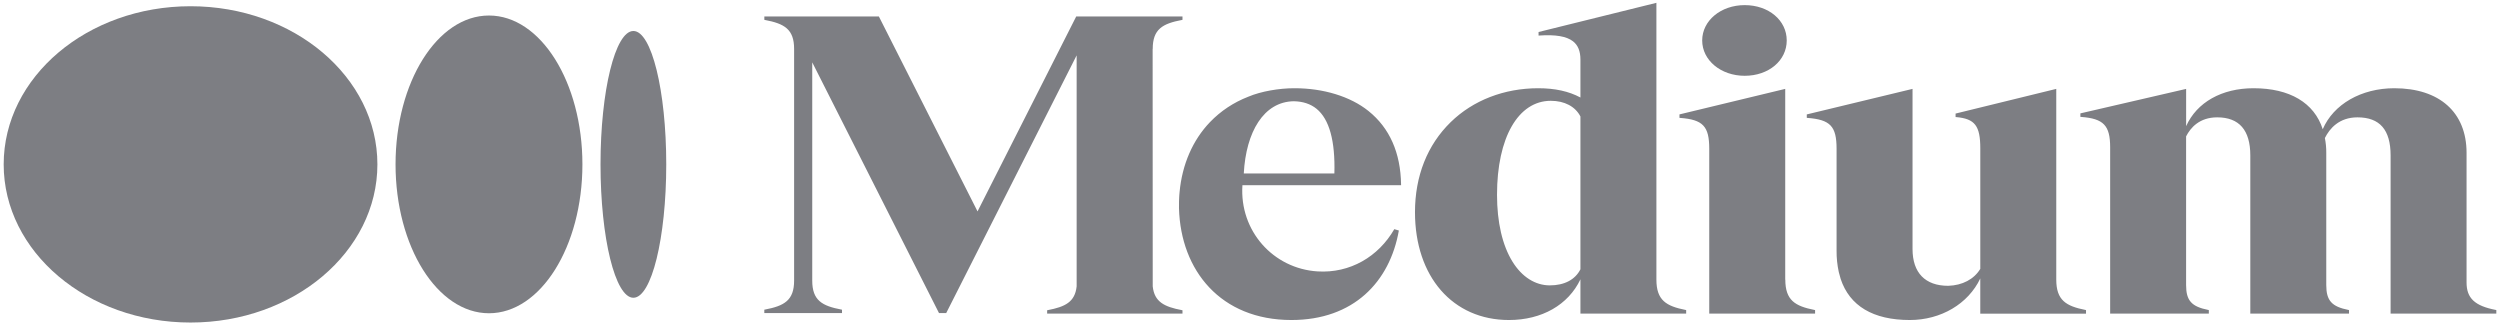 <svg width="146" height="19" viewBox="0 0 146 19" fill="none" xmlns="http://www.w3.org/2000/svg">
<g clip-path="url(#clip0_257_12296)">
<path d="M22.04 9.6C22.04 14.7 17.155 18.836 11.127 18.836C5.1 18.836 0.215 14.702 0.215 9.6C0.215 4.498 5.101 0.364 11.127 0.364C17.154 0.364 22.04 4.499 22.04 9.6Z" fill="#7D7E83"/>
<path d="M34.013 9.6C34.013 14.401 31.57 18.294 28.556 18.294C25.543 18.294 23.1 14.4 23.1 9.6C23.1 4.799 25.543 0.906 28.556 0.906C31.57 0.906 34.013 4.799 34.013 9.6Z" fill="#7D7E83"/>
<path d="M38.909 9.599C38.909 13.902 38.049 17.389 36.989 17.389C35.93 17.389 35.07 13.9 35.07 9.599C35.07 5.299 35.93 1.81 36.99 1.81C38.05 1.81 38.909 5.298 38.909 9.599Z" fill="#7D7E83"/>
<path d="M69.027 1.165L69.057 1.159V0.962H62.851L57.088 12.346L51.326 0.962H44.638V1.159L44.668 1.165C45.801 1.38 46.376 1.7 46.376 2.856V16.388C46.376 17.544 45.799 17.865 44.666 18.08L44.636 18.085V18.284H49.173V18.086L49.143 18.08C48.01 17.865 47.435 17.545 47.435 16.389V3.641L54.838 18.284H55.258L62.876 3.233V16.723C62.779 17.636 62.209 17.918 61.183 18.113L61.153 18.119V18.315H69.057V18.119L69.027 18.113C68 17.918 67.416 17.636 67.319 16.723L67.314 2.856H67.319C67.319 1.7 67.894 1.38 69.027 1.165ZM72.637 10.129C72.766 7.698 73.805 5.943 75.548 5.913C76.086 5.92 76.537 6.069 76.887 6.354C77.632 6.962 77.982 8.231 77.928 10.129H72.637ZM72.559 10.815H81.823V10.782C81.796 8.923 81.156 7.476 79.92 6.483C78.852 5.625 77.271 5.153 75.61 5.153H75.573C74.711 5.153 73.654 5.329 72.902 5.647C72.046 5.98 71.29 6.479 70.662 7.133C69.65 8.187 69.037 9.611 68.888 11.211C68.884 11.259 68.879 11.307 68.875 11.355C68.871 11.403 68.869 11.446 68.866 11.492C68.861 11.577 68.857 11.663 68.855 11.75C68.851 11.888 68.85 12.027 68.853 12.167C68.953 15.792 71.283 18.689 75.42 18.689C79.051 18.689 81.166 16.457 81.693 13.462L81.427 13.383C80.501 14.993 78.837 15.969 76.943 15.85C74.358 15.687 72.378 13.484 72.558 10.815M92.297 15.726C91.993 16.332 91.359 16.666 90.509 16.666C89.66 16.666 88.883 16.175 88.331 15.284C87.738 14.328 87.426 12.976 87.426 11.375C87.426 8.042 88.66 5.887 90.568 5.887C91.368 5.887 91.997 6.22 92.297 6.801V15.726ZM98.442 18.102C97.309 17.877 96.734 17.542 96.734 16.327V0.165L89.852 1.869V2.078L89.894 2.075C90.844 2.01 91.488 2.121 91.862 2.411C92.154 2.638 92.297 2.987 92.297 3.478V5.694C91.618 5.33 90.811 5.153 89.832 5.153C87.846 5.153 86.03 5.856 84.721 7.132C83.356 8.463 82.635 10.281 82.635 12.39C82.635 16.157 84.841 18.689 88.124 18.689C90.044 18.689 91.59 17.804 92.297 16.312V18.315H98.472V18.107L98.442 18.102ZM104.345 2.363C104.345 1.187 103.29 0.299 101.89 0.299C100.497 0.299 99.408 1.206 99.408 2.363C99.408 3.519 100.499 4.426 101.89 4.426C103.29 4.426 104.345 3.539 104.345 2.363ZM105.969 18.102C104.837 17.877 104.262 17.542 104.262 16.327H104.257V5.191L98.081 6.681V6.884L98.118 6.886C99.454 6.986 99.82 7.373 99.82 8.686V18.315H106.001V18.107L105.969 18.102ZM121.794 18.102C120.661 17.877 120.086 17.542 120.086 16.327V5.191L114.206 6.632V6.835L114.241 6.838C115.333 6.935 115.649 7.344 115.649 8.662V15.702C115.285 16.307 114.602 16.667 113.774 16.691C112.431 16.691 111.692 15.929 111.692 14.545V5.191L105.516 6.682V6.884L105.553 6.886C106.89 6.986 107.256 7.373 107.256 8.686V14.643C107.252 15.059 107.296 15.475 107.384 15.884L107.495 16.29C108.018 17.865 109.388 18.689 111.534 18.689C113.352 18.689 114.946 17.743 115.648 16.262V18.318H121.823V18.111L121.794 18.102ZM145.785 18.315V18.107L145.755 18.101C144.526 17.863 144.047 17.414 144.047 16.499V8.924C144.047 6.562 142.469 5.153 139.826 5.153C137.899 5.153 136.274 6.088 135.648 7.547C135.151 6.002 133.721 5.153 131.607 5.153C129.75 5.153 128.294 5.976 127.67 7.368V5.192L121.494 6.621V6.825L121.531 6.828C122.851 6.926 123.233 7.324 123.233 8.603V18.315H128.995V18.107L128.965 18.101C127.984 17.907 127.668 17.554 127.668 16.648V7.965C127.927 7.456 128.45 6.853 129.484 6.853C130.767 6.853 131.418 7.6 131.418 9.073V18.315H137.182V18.107L137.151 18.101C136.171 17.907 135.854 17.554 135.854 16.648V8.923C135.857 8.634 135.829 8.346 135.773 8.061C136.048 7.508 136.601 6.853 137.676 6.853C138.978 6.853 139.611 7.579 139.611 9.073V18.315H145.785Z" fill="#7D7E83"/>
</g>
<defs>
<clipPath id="clip0_257_12296">
<rect width="146" height="19" fill="white"/>
</clipPath>
</defs>
</svg>
